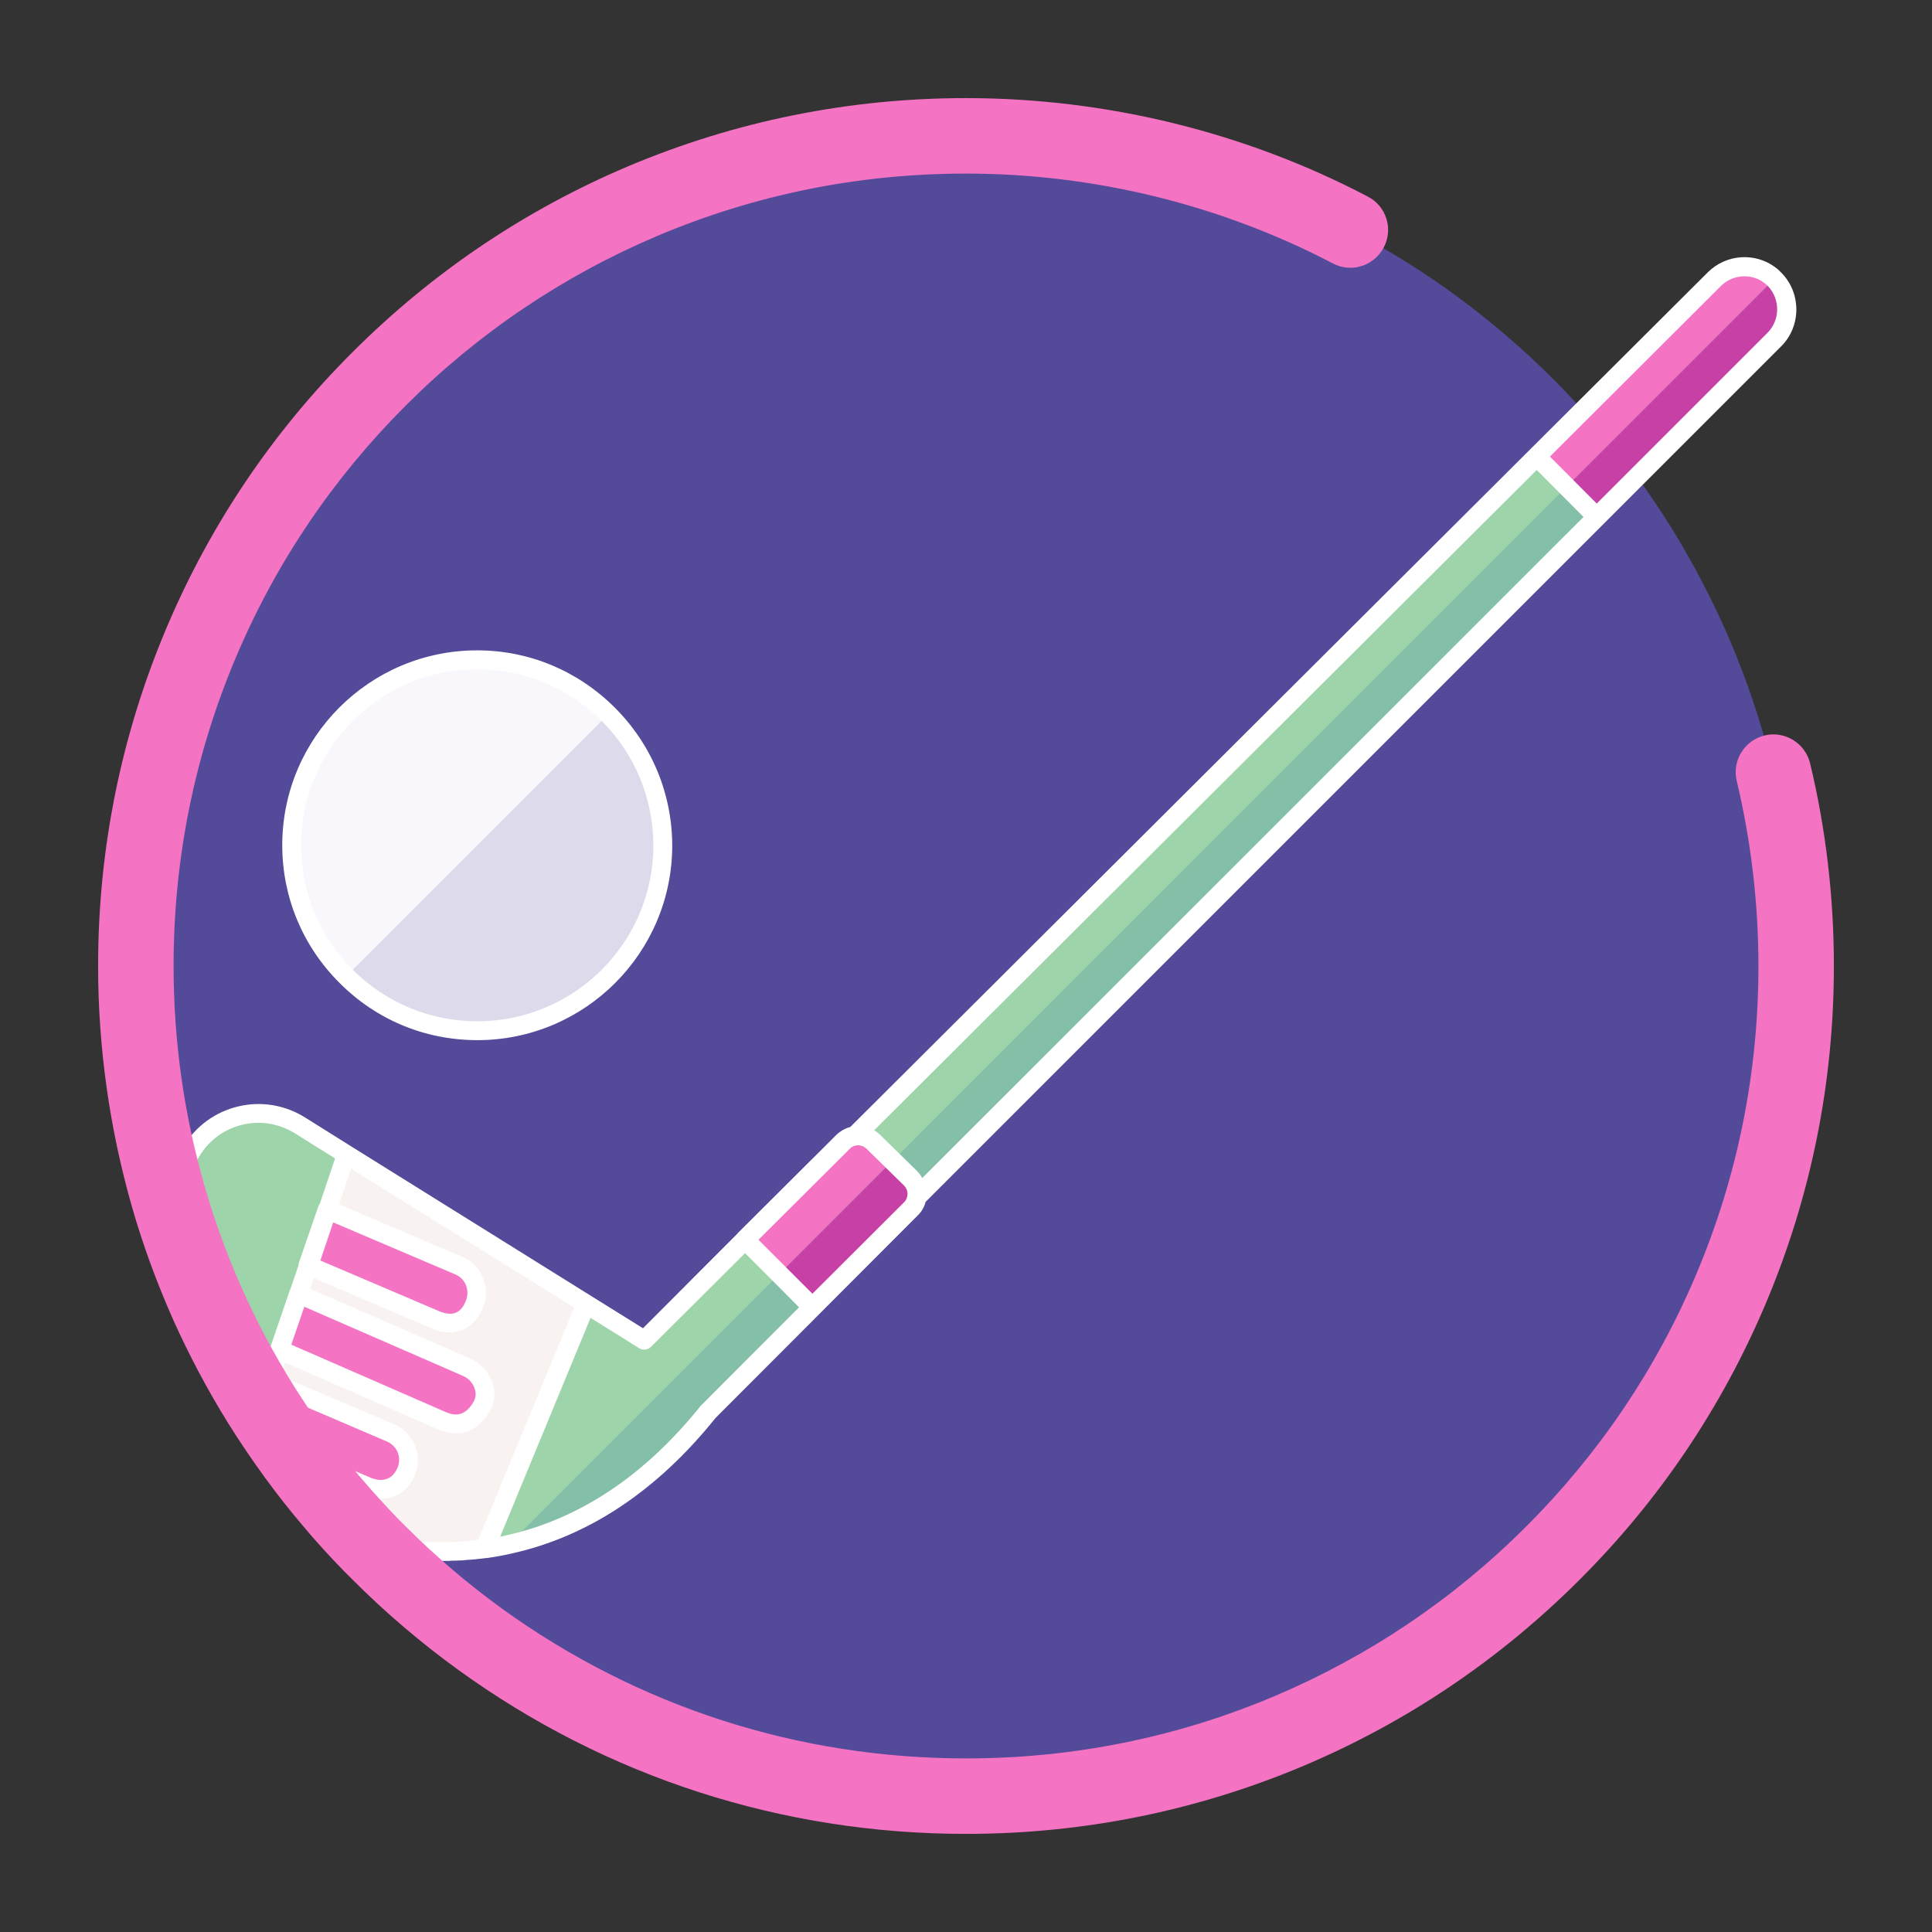 <?xml version="1.0" encoding="utf-8"?>
<!-- Generator: Adobe Illustrator 24.0.0, SVG Export Plug-In . SVG Version: 6.00 Build 0)  -->
<svg version="1.1" id="Capa_1" xmlns="http://www.w3.org/2000/svg" xmlns:xlink="http://www.w3.org/1999/xlink" x="0px" y="0px"
	 viewBox="0 0 1024 1024" style="enable-background:new 0 0 1024 1024;" xml:space="preserve">
<rect x="0" y="0" width="1024" height="1024" fill="#333333" stroke="none"/>
<style type="text/css">
	.st0{fill:#534A9A;}
	.st1{fill:#9DD4A9;}
	.st2{fill:#F473C3;}
	.st3{fill:#F8F2F0;}
	.st4{fill:#84BFA7;}
	.st5{fill:#C640A6;}
	.st6{fill-rule:evenodd;clip-rule:evenodd;fill:#F9F7FC;}
	.st7{fill-rule:evenodd;clip-rule:evenodd;fill:#DCDAEB;}
	.st8{fill:#FFFFFF;}
</style>
<g>
	<path class="st0" d="M952,512c0,243-197,440-440,440c-96.2,0-185.1-30.8-257.5-83.2c-19-13.7-36.8-28.9-53.4-45.5
		c-1.4-1.5-2.9-2.9-4.3-4.4l0,0c-14.4-14.8-27.8-30.5-39.9-47.1c-0.4-0.6-0.8-1.1-1.2-1.7c-6.1-8.4-11.9-17-17.4-25.8l0,0
		c-21.1-33.9-37.8-71-49.1-110.3C78,595.2,72,554.3,72,512C72,269,269,72,512,72c73.5,0,142.8,18,203.7,49.9
		c39.9,20.8,76.2,47.6,107.7,79.2c5.3,5.3,10.5,10.8,15.6,16.4c5,5.6,10,11.3,14.7,17.2l0,0c4.8,5.9,9.4,11.9,13.9,18
		c13.2,18,25,37.1,35.3,57.1C934.3,370.3,952,439.1,952,512z"/>
	<g>
		<path class="st1" d="M450.8,669.5l-15.9-16l-16.6-16.7L814.4,242l94.3-94c8.5-8.4,22-8.8,30.9-0.8c0.3,0.2,0.5,0.5,0.8,0.7
			c8.8,8.7,8.9,23,0.1,31.9L846.3,274L450.8,669.5z"/>
		<path class="st1" d="M485.9,634.4c-0.3,2.3-1.4,4.5-3.2,6.2l-52.1,52.2l-55.3,55.4c-33.7,42-70.4,62.5-105.5,70.3
			c-4.2,1-8.5,1.7-12.7,2.3c-0.3,0-0.5,0.1-0.8,0.1c-0.3,0-0.7,0.1-1,0.1c-0.6,0.1-1.2,0.2-1.8,0.2c-1.7,0.2-3.4,0.4-5,0.5
			c-0.6,0-1.2,0.1-1.8,0.1c-0.7,0.1-1.4,0.1-2.1,0.2c-1.7,0.1-3.4,0.2-5,0.2c-0.6,0-1.2,0-1.8,0.1h-0.2c-0.6,0-1.2,0-1.8,0
			c-13.6,0.2-26.6-1.2-38.9-3.5l0,0c-14.4-14.8-27.8-30.5-39.9-47.1c-0.4-0.6-0.8-1.1-1.2-1.7c-6.1-8.4-11.9-17-17.4-25.8l0,0
			c-21.1-33.9-37.8-71-49.1-110.3c3.7-8.8,7.9-16.7,12.1-23.7c12.1-20.1,38.2-26.1,58-13.4l24.2,15.1l127.2,79.3l30.7,19.1
			l53.6-53.4l52-51.8c1.7-1.7,3.9-2.8,6.2-3.1c3.4-0.5,7,0.5,9.7,3.1l10.3,10.1l9.6,9.4C485.3,627.3,486.4,631,485.9,634.4z"/>
		<path class="st2" d="M430.6,692.8l-17.5-17.6L394.9,657l52-51.8c4.4-4.3,11.4-4.4,15.8-0.1l10.3,10.1l9.6,9.4
			c4.5,4.4,4.5,11.6,0.1,16L430.6,692.8z"/>
		<path class="st3" d="M310.6,691.3l-53.5,129.5l0,0c-0.3,0-0.5,0.1-0.8,0.1s-0.7,0.1-1,0.1c-0.6,0.1-1.2,0.2-1.8,0.2
			c-1.7,0.2-3.4,0.4-5,0.5c-0.6,0-1.2,0.1-1.8,0.1c-0.7,0.1-1.4,0.1-2.1,0.2c-1.7,0.1-3.4,0.2-5,0.2c-0.6,0-1.2,0-1.8,0.1h-0.2
			c-0.6,0-1.2,0-1.8,0c-13.6,0.2-26.6-1.2-38.9-3.5l0,0c-14.4-14.8-27.8-30.5-39.9-47.1c-0.4-0.6-0.8-1.1-1.2-1.7
			c-6.1-8.4-11.9-17-17.4-25.8l4.2-12.4l5.6-16.5l0,0l10.1-29.5l5.2-15.1l10.1-29.5l9.9-29.2L310.6,691.3z"/>
		<g>
			<path class="st2" d="M247.5,724.7l-89.3-38.9l-10.1,29.5l86.9,37.9c1.7,0.7,12.9,5.7,20.5-8C259.7,737.7,255.3,728.1,247.5,724.7
				z"/>
			<path class="st2" d="M243.3,670.9l-70-29.8l-10.1,29.5l67.8,28.9c1.7,0.7,14.5,6.3,20.4-8.2C254.8,683.4,251.2,674.3,243.3,670.9
				z"/>
			<path class="st2" d="M215.3,779.8c-5.6,13.4-18.7,8.9-20.4,8.2l-38.1-16.2c-0.4-0.6-0.8-1.1-1.2-1.7c-6.1-8.4-11.9-17-17.4-25.8
				l0,0l4.2-12.4l64.6,27.5C215,762.8,218.6,771.9,215.3,779.8z"/>
		</g>
		<path class="st2" d="M940.4,179.9L846.3,274l-31.9-32l94.3-94c8.5-8.4,22-8.8,30.9-0.8c0.3,0.2,0.5,0.5,0.8,0.7
			C949.1,156.7,949.2,171,940.4,179.9z"/>
		<path class="st4" d="M450.8,669.5l-15.9-16L940.3,148c8.8,8.7,8.9,23,0.1,31.9L846.3,274L450.8,669.5z"/>
		<path class="st5" d="M940.4,179.9L846.3,274l-16-16l110-110C949.1,156.7,949.2,171,940.4,179.9z"/>
		<path class="st4" d="M269.8,818.5L473,615.3l9.6,9.4c4.5,4.4,4.5,11.6,0.1,16L375.3,748.2C341.6,790.2,304.9,810.7,269.8,818.5z"
			/>
		<path class="st5" d="M430.6,692.8l-17.5-17.6l60-60l9.6,9.4c4.5,4.4,4.5,11.6,0.1,16L430.6,692.8z"/>
	</g>
	<g>
		<g>
			<path class="st6" d="M351.3,448.1c0,54-44.1,98.2-98.3,98.2c-27.1,0-51.7-11-69.5-28.8s-28.9-42.4-28.9-69.5
				c0-54.1,44.2-98.3,98.3-98.3c27.1,0,51.7,11.1,69.5,28.9C340.2,396.4,351.2,421,351.3,448.1z"/>
		</g>
		<path class="st7" d="M351.3,448.1c0,54-44.1,98.2-98.3,98.2c-27.1,0-51.7-11-69.5-28.8l138.9-138.9
			C340.2,396.4,351.2,421,351.3,448.1z"/>
	</g>
</g>
<g>
	<g>
		<path class="st8" d="M944,144.4C944,144.4,944,144.4,944,144.4C944,144.4,944,144.4,944,144.4C943.9,144.4,943.9,144.4,944,144.4
			c-0.2-0.2-0.4-0.3-0.5-0.5c-0.2-0.2-0.4-0.4-0.7-0.7c-0.7-0.6-1.4-1.2-2.1-1.7c-10.7-7.8-25.8-6.8-35.5,2.8l-94.3,94c0,0,0,0,0,0
			l-360.2,359c-1.1,0.3-2.2,0.7-3.3,1.3c-0.1,0.1-0.2,0.1-0.4,0.2c-0.2,0.1-0.5,0.3-0.7,0.4c-1.1,0.7-2.1,1.4-3,2.3l-52,51.8
			c-0.2,0.2-0.3,0.4-0.5,0.6L340.8,704l-27.3-17l-127.2-79.3l-24.1-15.1c-10.8-6.9-23.5-9.1-35.8-6.2c-12.3,2.9-22.6,10.4-29.2,21.3
			c-4.9,8.2-9,16.2-12.4,24.3c-0.4,1.1-0.5,2.2-0.2,3.3c11.1,38.7,27.6,75.8,48.9,110.3c0.1,0.5,0.3,1,0.6,1.4
			c5.5,8.8,11.4,17.6,17.5,26c0.2,0.3,0.4,0.6,0.7,0.9c0.2,0.2,0.3,0.4,0.5,0.7c0.3,0.5,0.7,0.9,1.2,1.2
			c11.7,15.9,25,31.5,39.5,46.5c0.7,0.7,1.7,1.2,2.7,1.4c12.8,2.4,24.9,3.6,36.7,3.6c0.1,0,0.3,0,0.4,0c0,0,0,0,0,0c0,0,0,0,0,0
			c0.9,0,1.8,0,2.7,0h2c0.3,0,0.5,0,0.8-0.1c0.2,0,0.6,0,1,0c1.7,0,3.5-0.1,5.3-0.2c0.1,0,0.3,0,0.4,0c0.2,0,0.5,0,0.7-0.1
			c0.4,0,0.7-0.1,1.1-0.1c0.3,0,0.6,0,0.9-0.1c0.3,0,0.5,0,0.8,0c1.7-0.1,3.4-0.3,5-0.5c0.7,0,1.4-0.1,2-0.2c0.3,0,0.5-0.1,0.7-0.1
			l0,0c0.4,0,0.8-0.1,1-0.1c0.1,0,0.2,0,0.3,0c3.6-0.5,8.4-1.3,13.1-2.4c40.7-9,77.1-33.2,108.1-71.8l55.1-55.2c0,0,0,0,0,0
			l52.1-52.2c0,0,0,0,0,0c2.1-2,3.5-4.5,4.2-7.2l453.4-453.4c0,0,0,0,0,0c0,0,0,0,0,0l0,0c0,0,0,0,0,0c0,0,0,0,0.1-0.1
			c5.2-5.2,8-12.2,8-19.6C952,156.4,949.2,149.6,944,144.4z M936.8,176.4l-90.5,90.5L821.5,242l90.7-90.5c1.7-1.6,3.6-2.9,5.6-3.7
			c5.6-2.3,12.1-1.7,17.1,2c0.5,0.3,0.9,0.7,1.3,1.1c0.1,0.1,0.2,0.1,0.3,0.2c0.1,0.1,0.1,0.1,0.2,0.2c0,0,0.1,0.1,0.1,0.1
			c0.1,0.1,0.1,0.1,0.2,0.2C943.6,158.5,943.6,169.6,936.8,176.4C936.8,176.4,936.8,176.4,936.8,176.4z M430.6,685.7l-14-14
			L402,657.1l48.6-48.4c0.4-0.4,0.9-0.8,1.4-1c2.3-1.2,5.2-0.8,7.2,1.1l19.9,19.5c1.2,1.2,1.9,2.8,1.9,4.4c0,1.7-0.6,3.3-1.8,4.5
			L430.6,685.7z M486.6,621.3c-0.1-0.1-0.2-0.2-0.2-0.3l-19.9-19.5c-1-1-2.1-1.8-3.2-2.4l351.2-350l24.8,24.9L488.8,624.4
			C488.2,623.3,487.5,622.2,486.6,621.3z M105.7,612.8c5.1-8.5,13.2-14.4,22.9-16.7c9.7-2.3,19.7-0.5,28.2,4.9l20.8,13l-8.1,24
			c-0.4,0.4-0.6,0.9-0.8,1.5L158.5,669c-0.2,0.6-0.3,1.1-0.3,1.7l-4.3,12.6c-0.2,0.3-0.3,0.6-0.4,0.9l-10.1,29.5
			c-0.1,0.3-0.2,0.6-0.2,1l-4.9,14.6c-0.2,0.3-0.4,0.7-0.5,1.1l-0.7,1.9c-18.2-30.9-32.4-63.8-42.4-98
			C97.7,627.1,101.3,620,105.7,612.8z M210.7,777.9c-3.8,9.1-12.2,6.2-13.8,5.5l-36.4-15.5c0,0,0,0,0,0c-0.2-0.2-0.3-0.4-0.5-0.7
			c0-0.1-0.1-0.1-0.1-0.2c-1.4-2-2.9-4-4.3-6c-0.5-0.7-0.9-1.3-1.4-2c-1-1.4-1.9-2.8-2.9-4.2c-0.5-0.8-1.1-1.6-1.6-2.4
			c-0.8-1.3-1.7-2.5-2.5-3.8c-0.6-0.9-1.1-1.8-1.7-2.6c-0.5-0.9-1.1-1.7-1.6-2.6l1.6-4.9L205,764C210.5,766.3,213,772.4,210.7,777.9
			L210.7,777.9z M161.3,692.6l84.2,36.7c2.8,1.2,5.1,3.7,6.1,6.7c0.6,1.7,0.9,4.2-0.5,6.8c-3.6,6.4-8.2,8.3-14.1,5.9l-0.1,0
			l-82.5-36L161.3,692.6z M176.6,647.9l64.8,27.6c2.6,1.1,4.6,3.2,5.6,5.8c1,2.6,1,5.5-0.1,8.1c0,0,0,0.1,0,0.1
			c-1.3,3.2-3,5.3-5.2,6.2c-1.6,0.7-4.4,1.1-8.6-0.6l-63.3-27L176.6,647.9z M252.9,816.2c-1.6,0.2-3.2,0.4-4.6,0.5
			c-0.4,0-0.7,0-1.1,0.1c-0.4,0-0.8,0-1.2,0.1c-0.2,0-0.5,0-0.7,0.1c-0.4,0-0.8,0.1-1.2,0.1c-1.6,0.1-3.1,0.2-4.5,0.2
			c-0.6,0-1.3,0-2.1,0.1l-1.7,0c-4.4,0.1-8.8,0-13.3-0.3c-7.5-0.5-15.1-1.4-23-2.8c-1.9-2-3.9-4-5.8-6.1
			c-7.3-7.9-14.3-15.9-20.9-24.1l20.2,8.6c2.3,0.9,5.4,1.7,8.8,1.7c6.5,0,14.1-2.8,18.1-12.6c0,0,0,0,0,0c4.4-10.4-0.6-22.5-11-26.9
			l-60.2-25.6l2.4-7.1l81.8,35.7c0,0,0.1,0,0.1,0l0.1,0c2.9,1.2,5.8,1.8,8.6,1.8c7.3,0,13.7-4.2,18.1-12c2.5-4.5,3-9.8,1.2-14.9
			c-1.9-5.6-6.2-10.3-11.6-12.7h0l-85-37l1.9-5.7l62.6,26.7c0,0,0.1,0.1,0.1,0.1c3.5,1.5,6.6,2,9.3,2c2.9,0,5.2-0.6,7-1.4
			c4.7-2,8.2-5.8,10.6-11.6c2.2-5,2.2-10.6,0.2-15.7c-2-5.1-5.9-9.1-11-11.3c0,0,0,0,0,0l-65.4-27.9l6.4-18.9l118.2,73.7
			l-50.8,122.9c0,0-0.1,0-0.1,0C253.3,816.2,253.1,816.2,252.9,816.2z M371.8,744.7c-0.1,0.1-0.2,0.3-0.4,0.4
			c-29.6,36.9-64.2,60-102.8,68.6c-1.2,0.3-2.3,0.5-3.5,0.8L313,698.5l25.8,16.1c2,1.2,4.5,0.9,6.2-0.7l49.9-49.7l14.6,14.6l14,14.1
			L371.8,744.7z"/>
		<path class="st8" d="M253,551.3c57,0,103.3-46.3,103.3-103.2c0,0,0,0,0,0c-0.1-27.6-10.9-53.5-30.4-73
			c-19.6-19.6-45.5-30.4-73-30.4c-57,0-103.3,46.3-103.3,103.3c0,27.5,10.8,53.5,30.4,73C199.5,540.6,225.4,551.3,253,551.3z
			 M252.9,354.7c24.8,0,48.3,9.7,66,27.4c17.6,17.6,27.3,41,27.4,66c0,51.4-41.9,93.2-93.3,93.2c-24.9,0-48.3-9.7-66-27.3
			c-17.7-17.7-27.4-41.1-27.4-66C159.6,396.6,201.5,354.7,252.9,354.7z"/>
	</g>
	<path class="st2" d="M512,972c-97.5,0-190.6-30.1-269.2-87c-19.6-14.2-38.4-30.2-55.8-47.6c-0.2-0.2-0.3-0.3-0.5-0.5
		c-0.5-0.6-1.1-1.1-1.7-1.7c-0.8-0.8-1.7-1.7-2.5-2.5c-7.6-7.8-14.9-15.8-21.6-23.8c-6.9-8.1-13.6-16.6-19.8-25.1
		c-0.2-0.3-0.5-0.6-0.7-0.9l0,0l-0.1-0.2c-0.3-0.4-0.5-0.7-0.8-1.1c-6.3-8.7-12.3-17.6-18-26.7c-0.1-0.1-0.1-0.2-0.2-0.3
		c-11-17.7-20.9-36.3-29.4-55.3c-8.6-19.4-16-39.5-21.8-59.8C58.1,598.2,52,555.3,52,512c0-62.1,12.2-122.3,36.2-179.1
		c23.2-54.8,56.3-104,98.6-146.2c42.2-42.2,91.4-75.4,146.2-98.6C389.7,64.2,449.9,52,512,52c74.2,0,147.8,18,213,52.2
		c9.8,5.1,13.6,17.2,8.4,27s-17.2,13.6-27,8.4C646.9,108.5,579.7,92,512,92c-56.7,0-111.7,11.1-163.5,33
		c-50,21.2-94.9,51.4-133.5,90s-68.9,83.5-90,133.5C103.1,400.3,92,455.3,92,512c0,39.5,5.5,78.7,16.4,116.5
		c5.3,18.5,12,36.9,19.9,54.6c7.8,17.4,16.8,34.4,26.9,50.6c0,0.1,0.1,0.1,0.1,0.2c5.2,8.3,10.8,16.6,16.5,24.5
		c0.2,0.2,0.3,0.4,0.5,0.7l0.1,0.2c0.2,0.3,0.4,0.6,0.7,0.9c5.7,7.8,11.7,15.5,18.1,23c6.2,7.3,12.9,14.7,19.9,21.9
		c0.1,0.1,0.2,0.2,0.3,0.3c0.5,0.6,1.1,1.1,1.7,1.7c0.8,0.8,1.6,1.6,2.4,2.4c15.8,15.8,32.9,30.3,50.7,43.2
		C338,904.5,423,932,512,932c56.7,0,111.7-11.1,163.5-33c50-21.2,94.9-51.4,133.5-90c38.6-38.6,68.9-83.5,90-133.5
		c21.9-51.8,33-106.8,33-163.5c0-33.2-3.9-66.2-11.5-98.1c-2.6-10.7,4.1-21.5,14.8-24.1c10.7-2.6,21.5,4.1,24.1,14.8
		c8.4,35,12.6,71.1,12.6,107.4c0,62.1-12.2,122.3-36.2,179.1c-23.2,54.8-56.3,104-98.6,146.2c-42.2,42.2-91.4,75.4-146.2,98.6
		C634.3,959.8,574.1,972,512,972z M155.6,734.3C155.6,734.3,155.6,734.3,155.6,734.3C155.6,734.3,155.6,734.3,155.6,734.3z
		 M155,733.3C155,733.3,155,733.3,155,733.3C155,733.3,155,733.3,155,733.3z M155,733.3C155,733.3,155,733.3,155,733.3
		C155,733.3,155,733.3,155,733.3z"/>
</g>
</svg>
